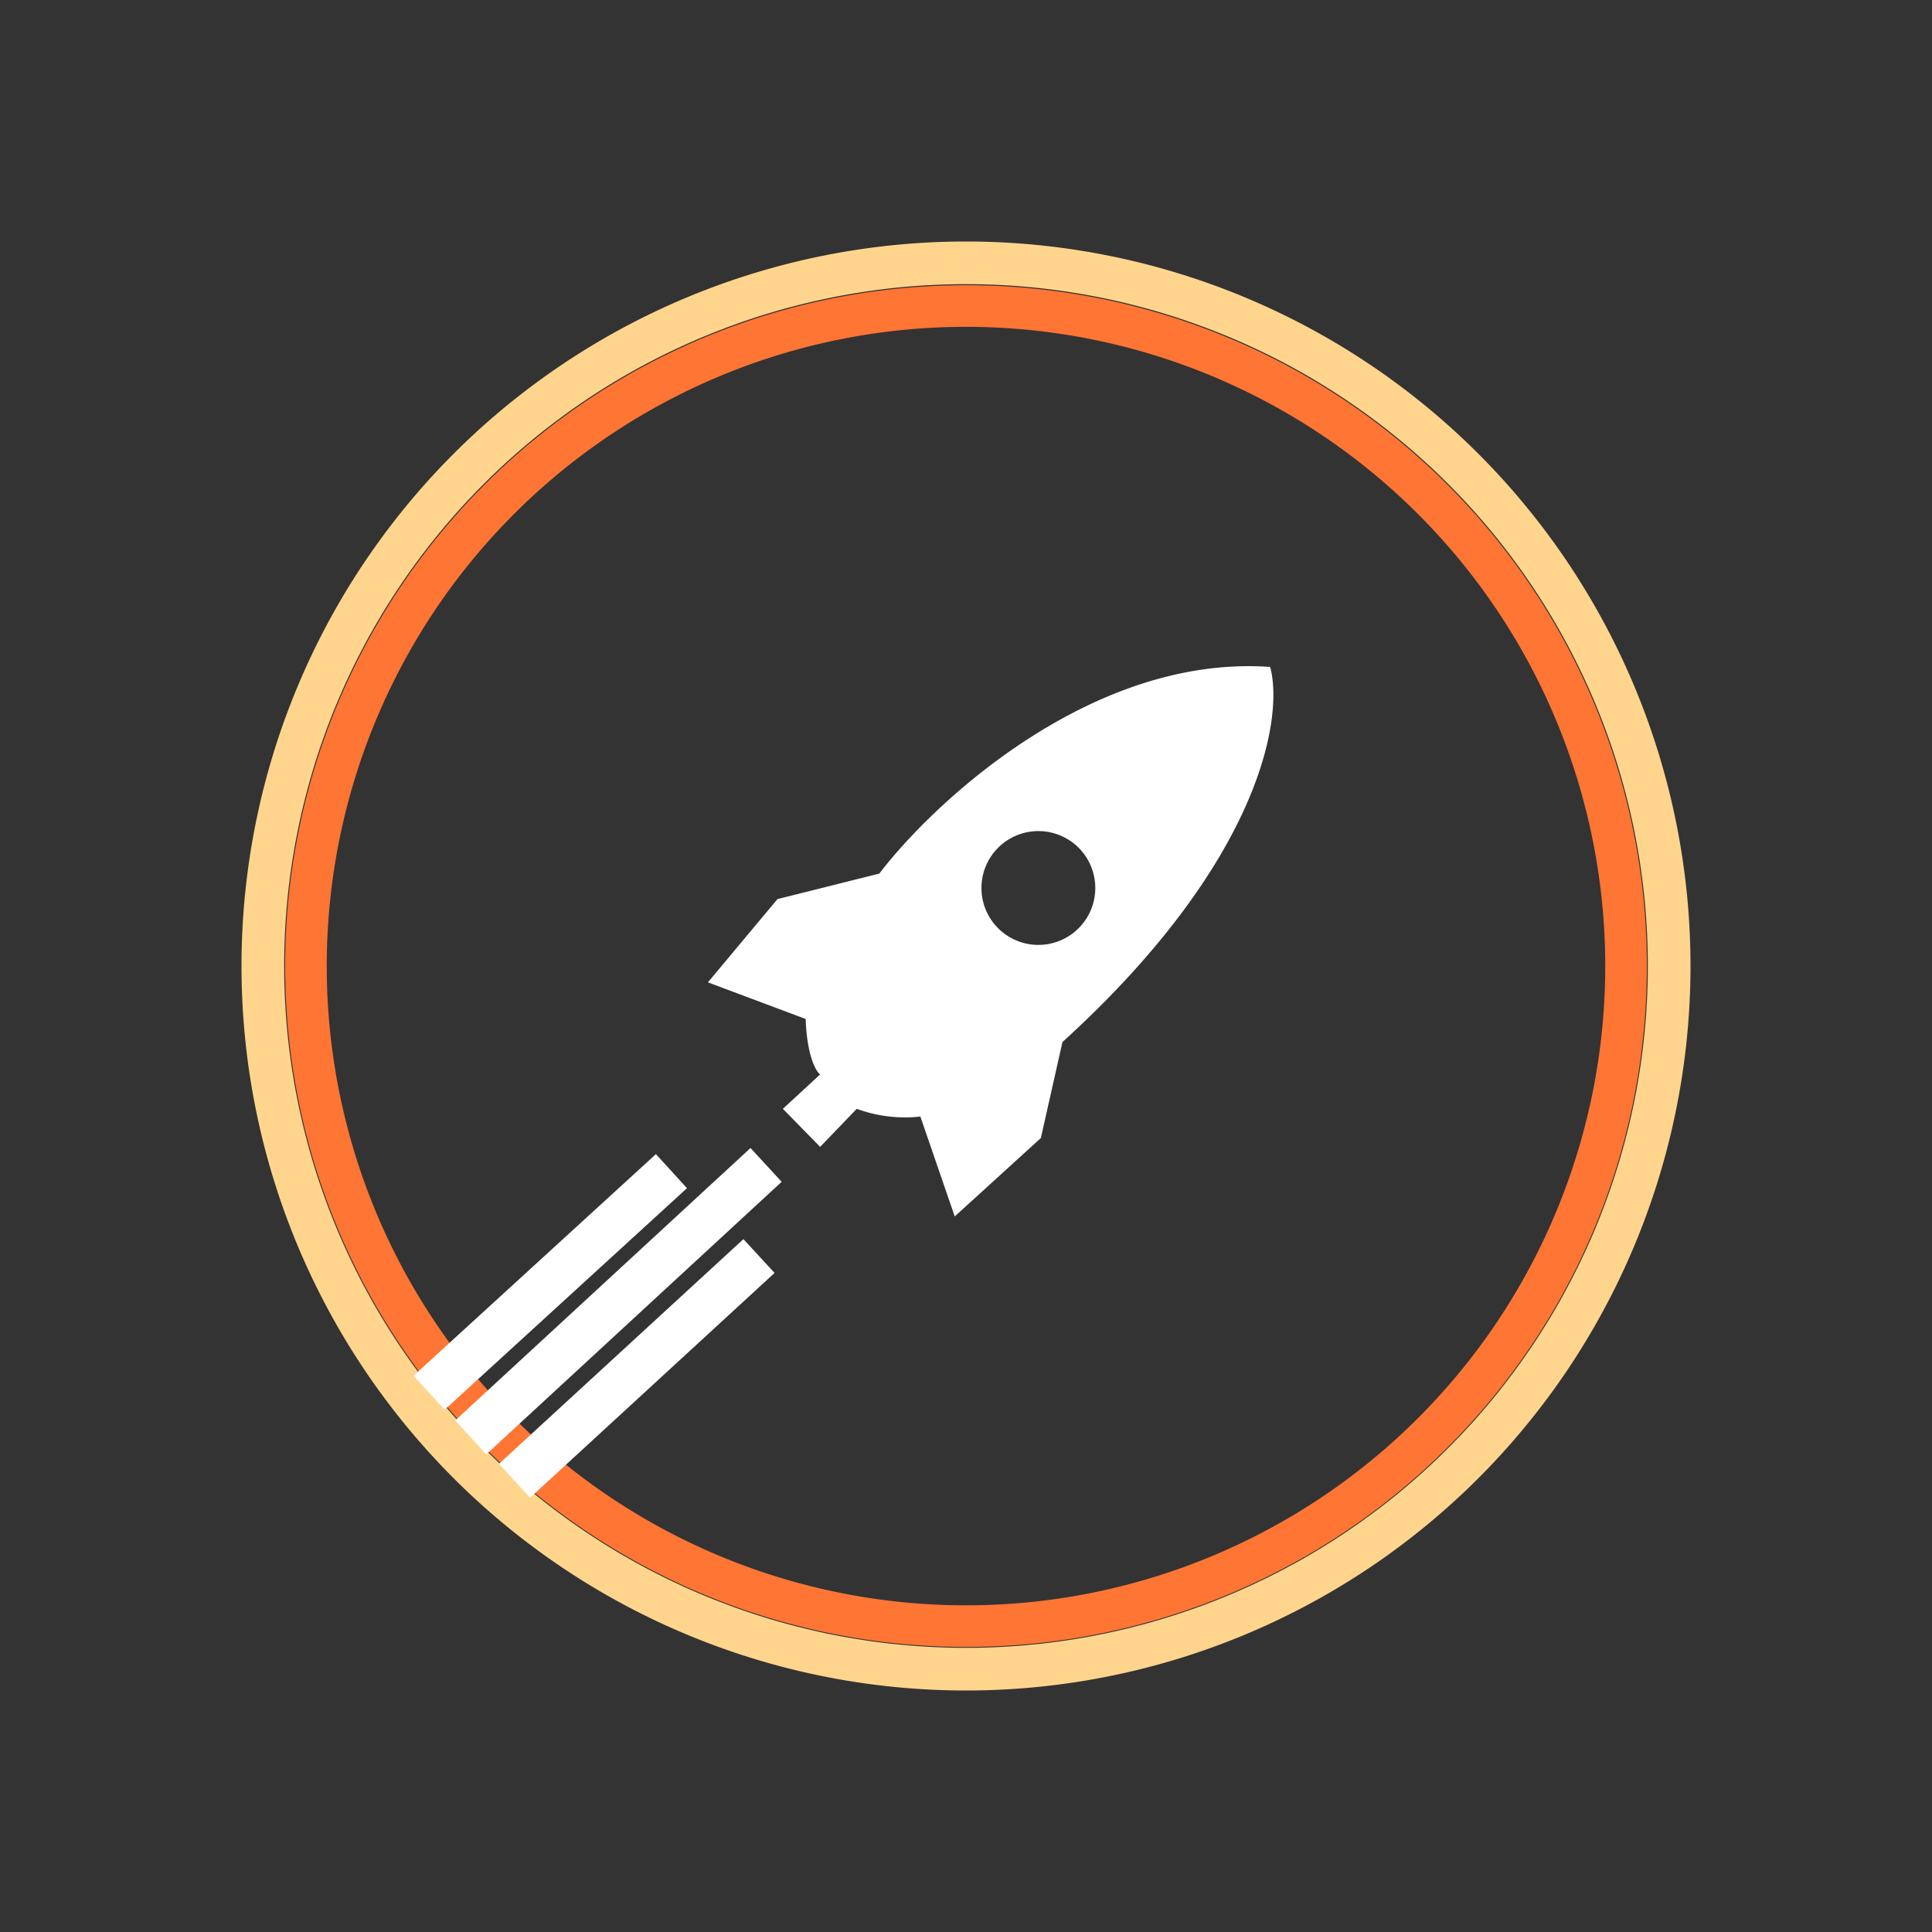 <svg xmlns="http://www.w3.org/2000/svg" width="3em" height="3em" viewBox="0 0 24 24"><rect x="0" y="0" width="24" height="24" fill="#333333" stroke="none"/><g fill="none"><path fill="url(#)" d="M12 20.34a8.399 8.399 0 1 0 0-16.797a8.399 8.399 0 0 0 0 16.797"/><path fill="#FF7534" fill-rule="evenodd" d="M12 20.459A8.457 8.457 0 0 0 20.458 12A8.458 8.458 0 1 0 12 20.459m0-.517A7.941 7.941 0 1 0 12 4.06a7.941 7.941 0 0 0 0 15.882" clip-rule="evenodd"/><path fill="#FFD58D" fill-rule="evenodd" d="M12 21a9 9 0 1 0 0-18a9 9 0 0 0 0 18m0-.53A8.47 8.47 0 0 0 20.47 12A8.47 8.47 0 0 0 12 3.53A8.47 8.47 0 0 0 3.53 12A8.47 8.47 0 0 0 12 20.47" clip-rule="evenodd"/><path fill="#fff" fill-rule="evenodd" d="m9.658 11.169l-.864 1.034l1.214.455c.017.459.127.65.18.689l-.463.427l.463.473l.455-.473c.252.093.523.126.79.096l.427 1.241l1.07-.974l.268-1.192c2.473-2.249 2.75-4.043 2.58-4.66c-2.19-.156-4.15 1.646-4.855 2.567zm.052 3.512l-3.669 3.385l-.387-.42l3.669-3.385zm-1.176.079l-3.01 2.752l-.387-.422l3.011-2.753zm1.088 1.053l-3.037 2.792l-.386-.421l3.036-2.791zm3.277-4.075a.707.707 0 1 0 0-1.414a.707.707 0 0 0 0 1.414" clip-rule="evenodd"/><defs><linearGradient id="" x1="4.451" x2="21" y1="18.034" y2="5.848" gradientUnits="userSpaceOnUse"><stop stop-color="#FB9533"/><stop offset=".261" stop-color="#FEBA67"/><stop offset=".747" stop-color="#FF9976"/><stop offset="1" stop-color="#FF6350"/></linearGradient></defs></g></svg>